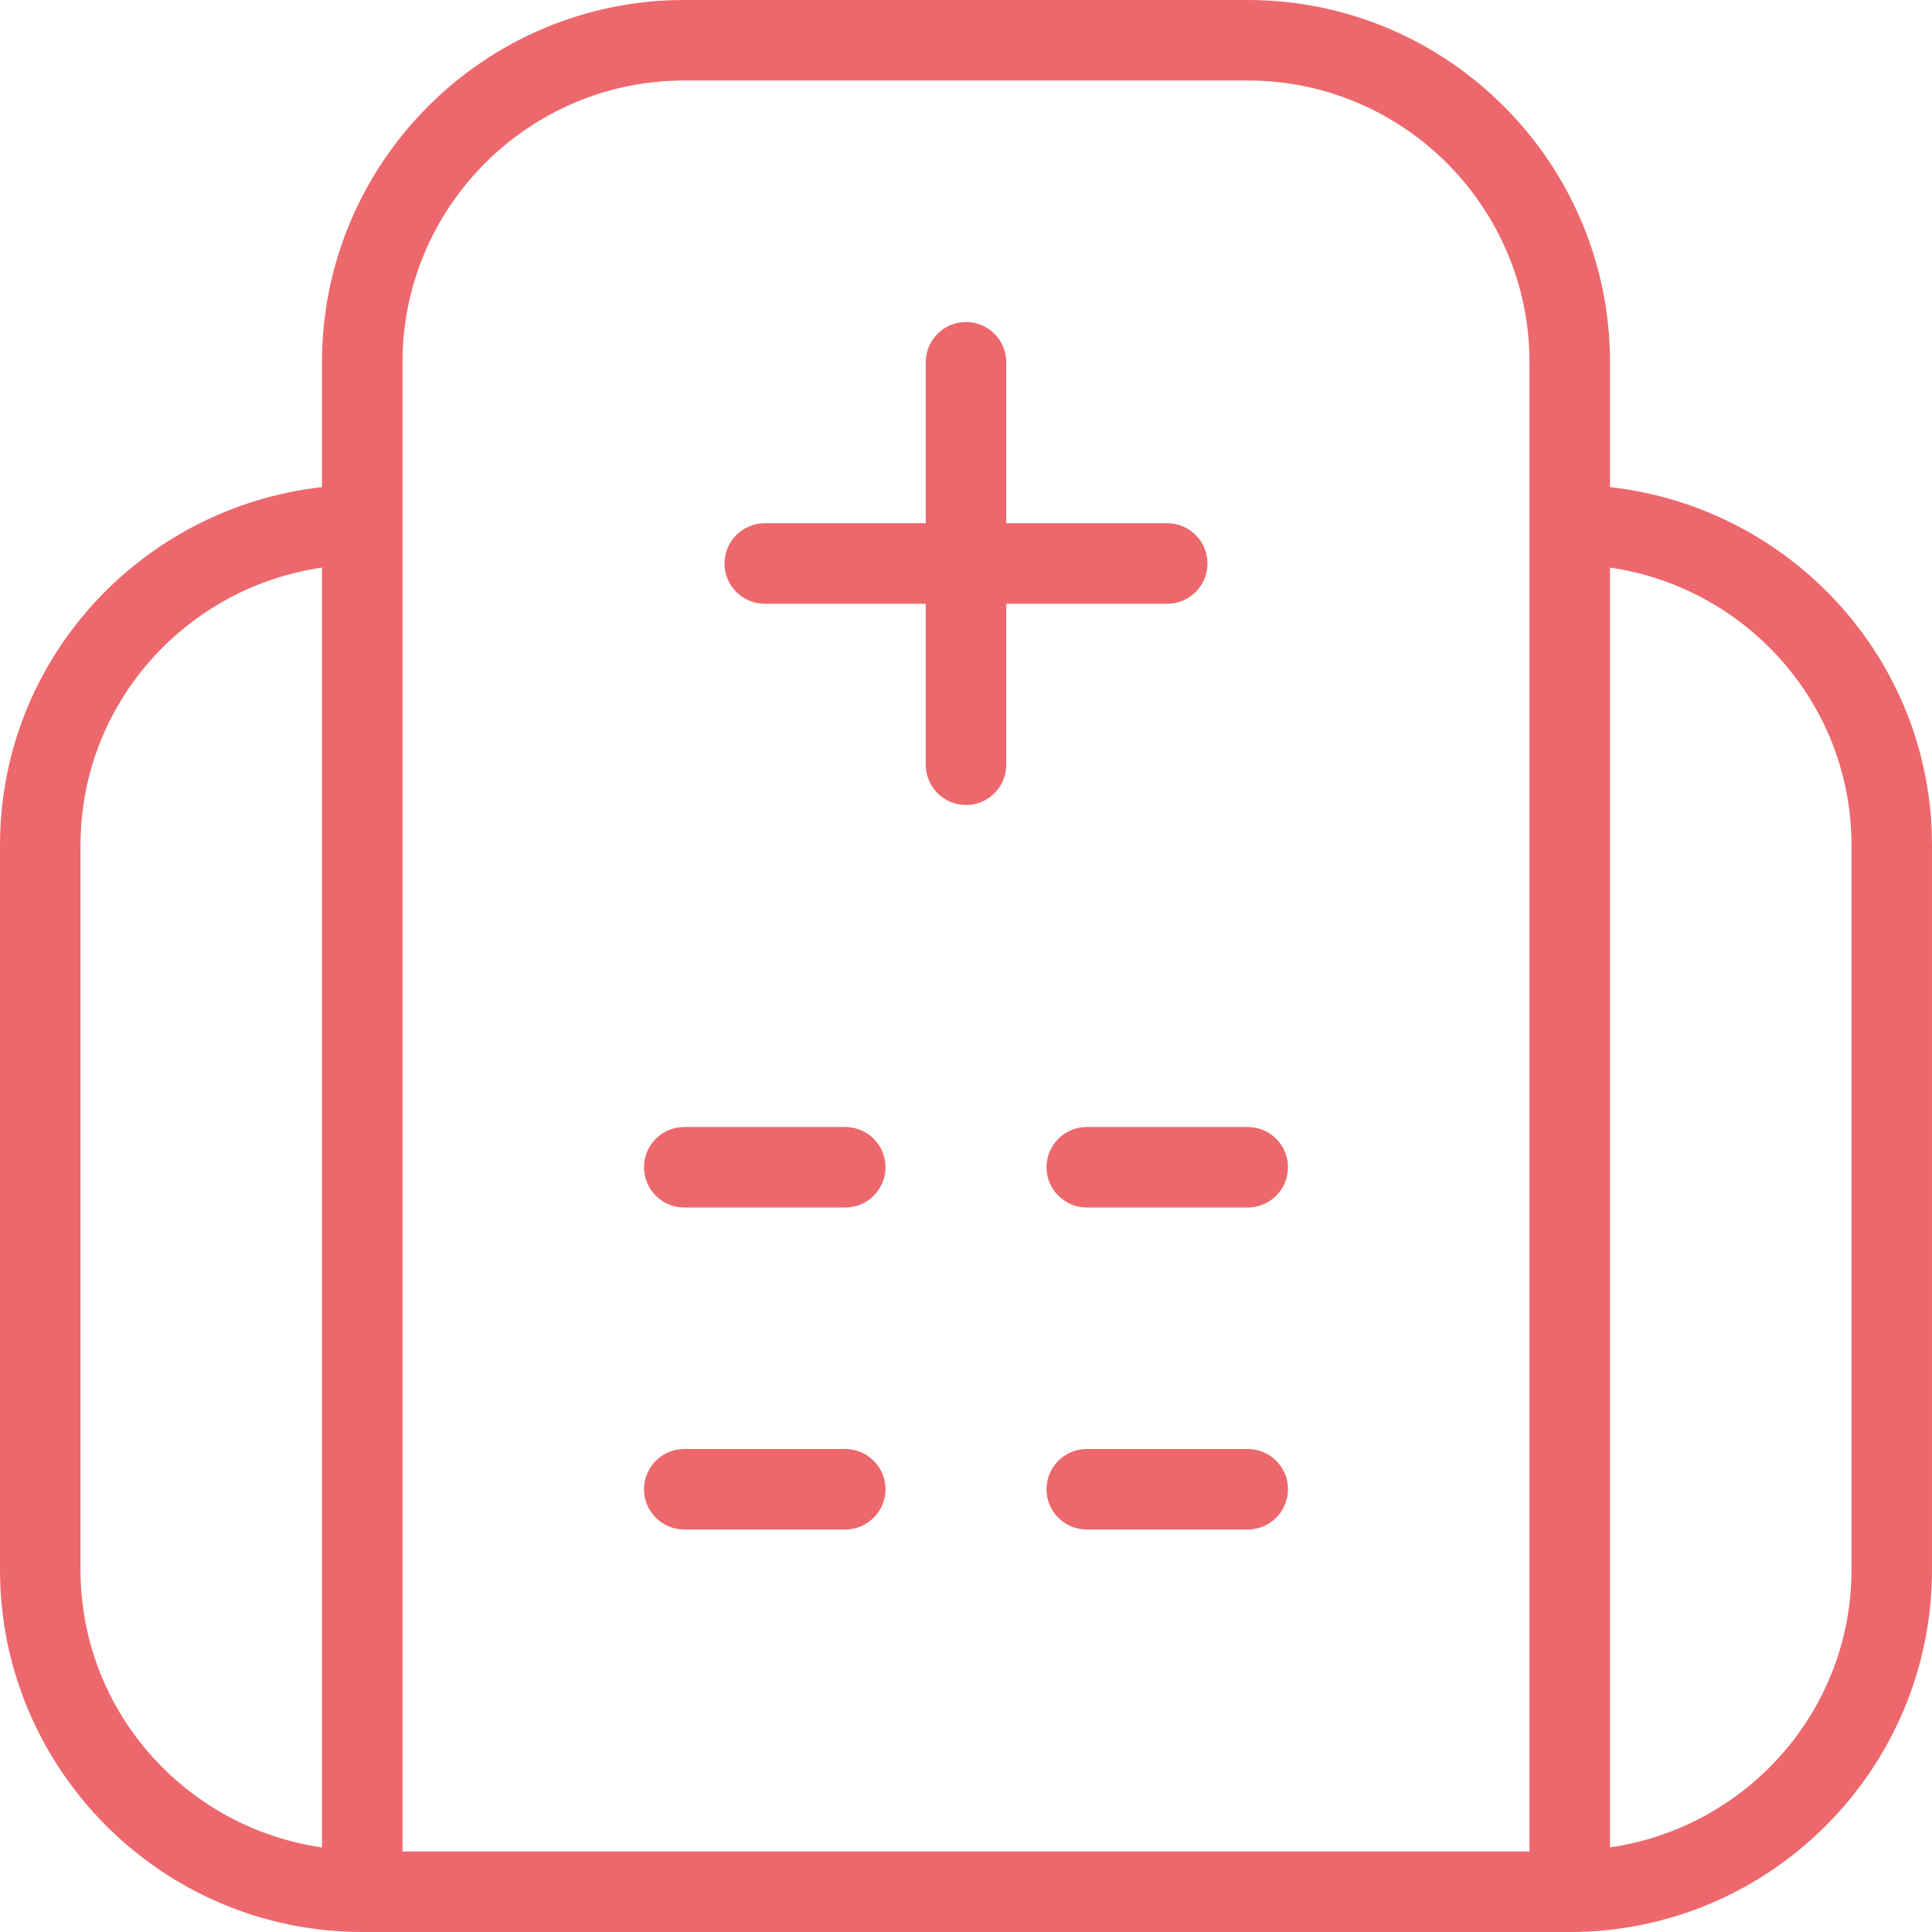 <?xml version="1.0" encoding="UTF-8"?>
<svg xmlns="http://www.w3.org/2000/svg" id="Layer_1" data-name="Layer 1" viewBox="0 0 24 24" width="512" height="512"><path d="m20,6.051v-1.551c0-2.481-2.019-4.5-4.5-4.5h-7c-2.481,0-4.5,2.019-4.5,4.5v1.551c-2.244.252-4,2.139-4,4.449v9c0,2.481,2.019,4.5,4.5,4.5h15c2.481,0,4.5-2.019,4.5-4.5v-9c0-2.31-1.756-4.197-4-4.449ZM1,19.5v-9c0-1.758,1.308-3.204,3-3.449v15.899c-1.692-.245-3-1.691-3-3.449ZM5,4.5c0-1.93,1.57-3.5,3.5-3.5h7c1.93,0,3.5,1.57,3.5,3.5v18.5H5V4.5Zm18,15c0,1.758-1.308,3.204-3,3.449V7.051c1.692.245,3,1.691,3,3.449v9Zm-12-5c0,.276-.224.5-.5.5h-2c-.276,0-.5-.224-.5-.5s.224-.5.5-.5h2c.276,0,.5.224.5.5Zm5,0c0,.276-.224.5-.5.5h-2c-.276,0-.5-.224-.5-.5s.224-.5.5-.5h2c.276,0,.5.224.5.5Zm-5,4c0,.276-.224.5-.5.5h-2c-.276,0-.5-.224-.5-.5s.224-.5.5-.5h2c.276,0,.5.224.5.5Zm5,0c0,.276-.224.5-.5.5h-2c-.276,0-.5-.224-.5-.5s.224-.5.5-.5h2c.276,0,.5.224.5.5Zm-3.5-11v2c0,.276-.224.5-.5.5s-.5-.224-.5-.5v-2h-2c-.276,0-.5-.224-.5-.5s.224-.5.5-.5h2v-2c0-.276.224-.5.5-.5s.5.224.5.5v2h2c.276,0,.5.224.5.5s-.224.5-.5.5h-2Z" fill='#ED686C'/></svg>
